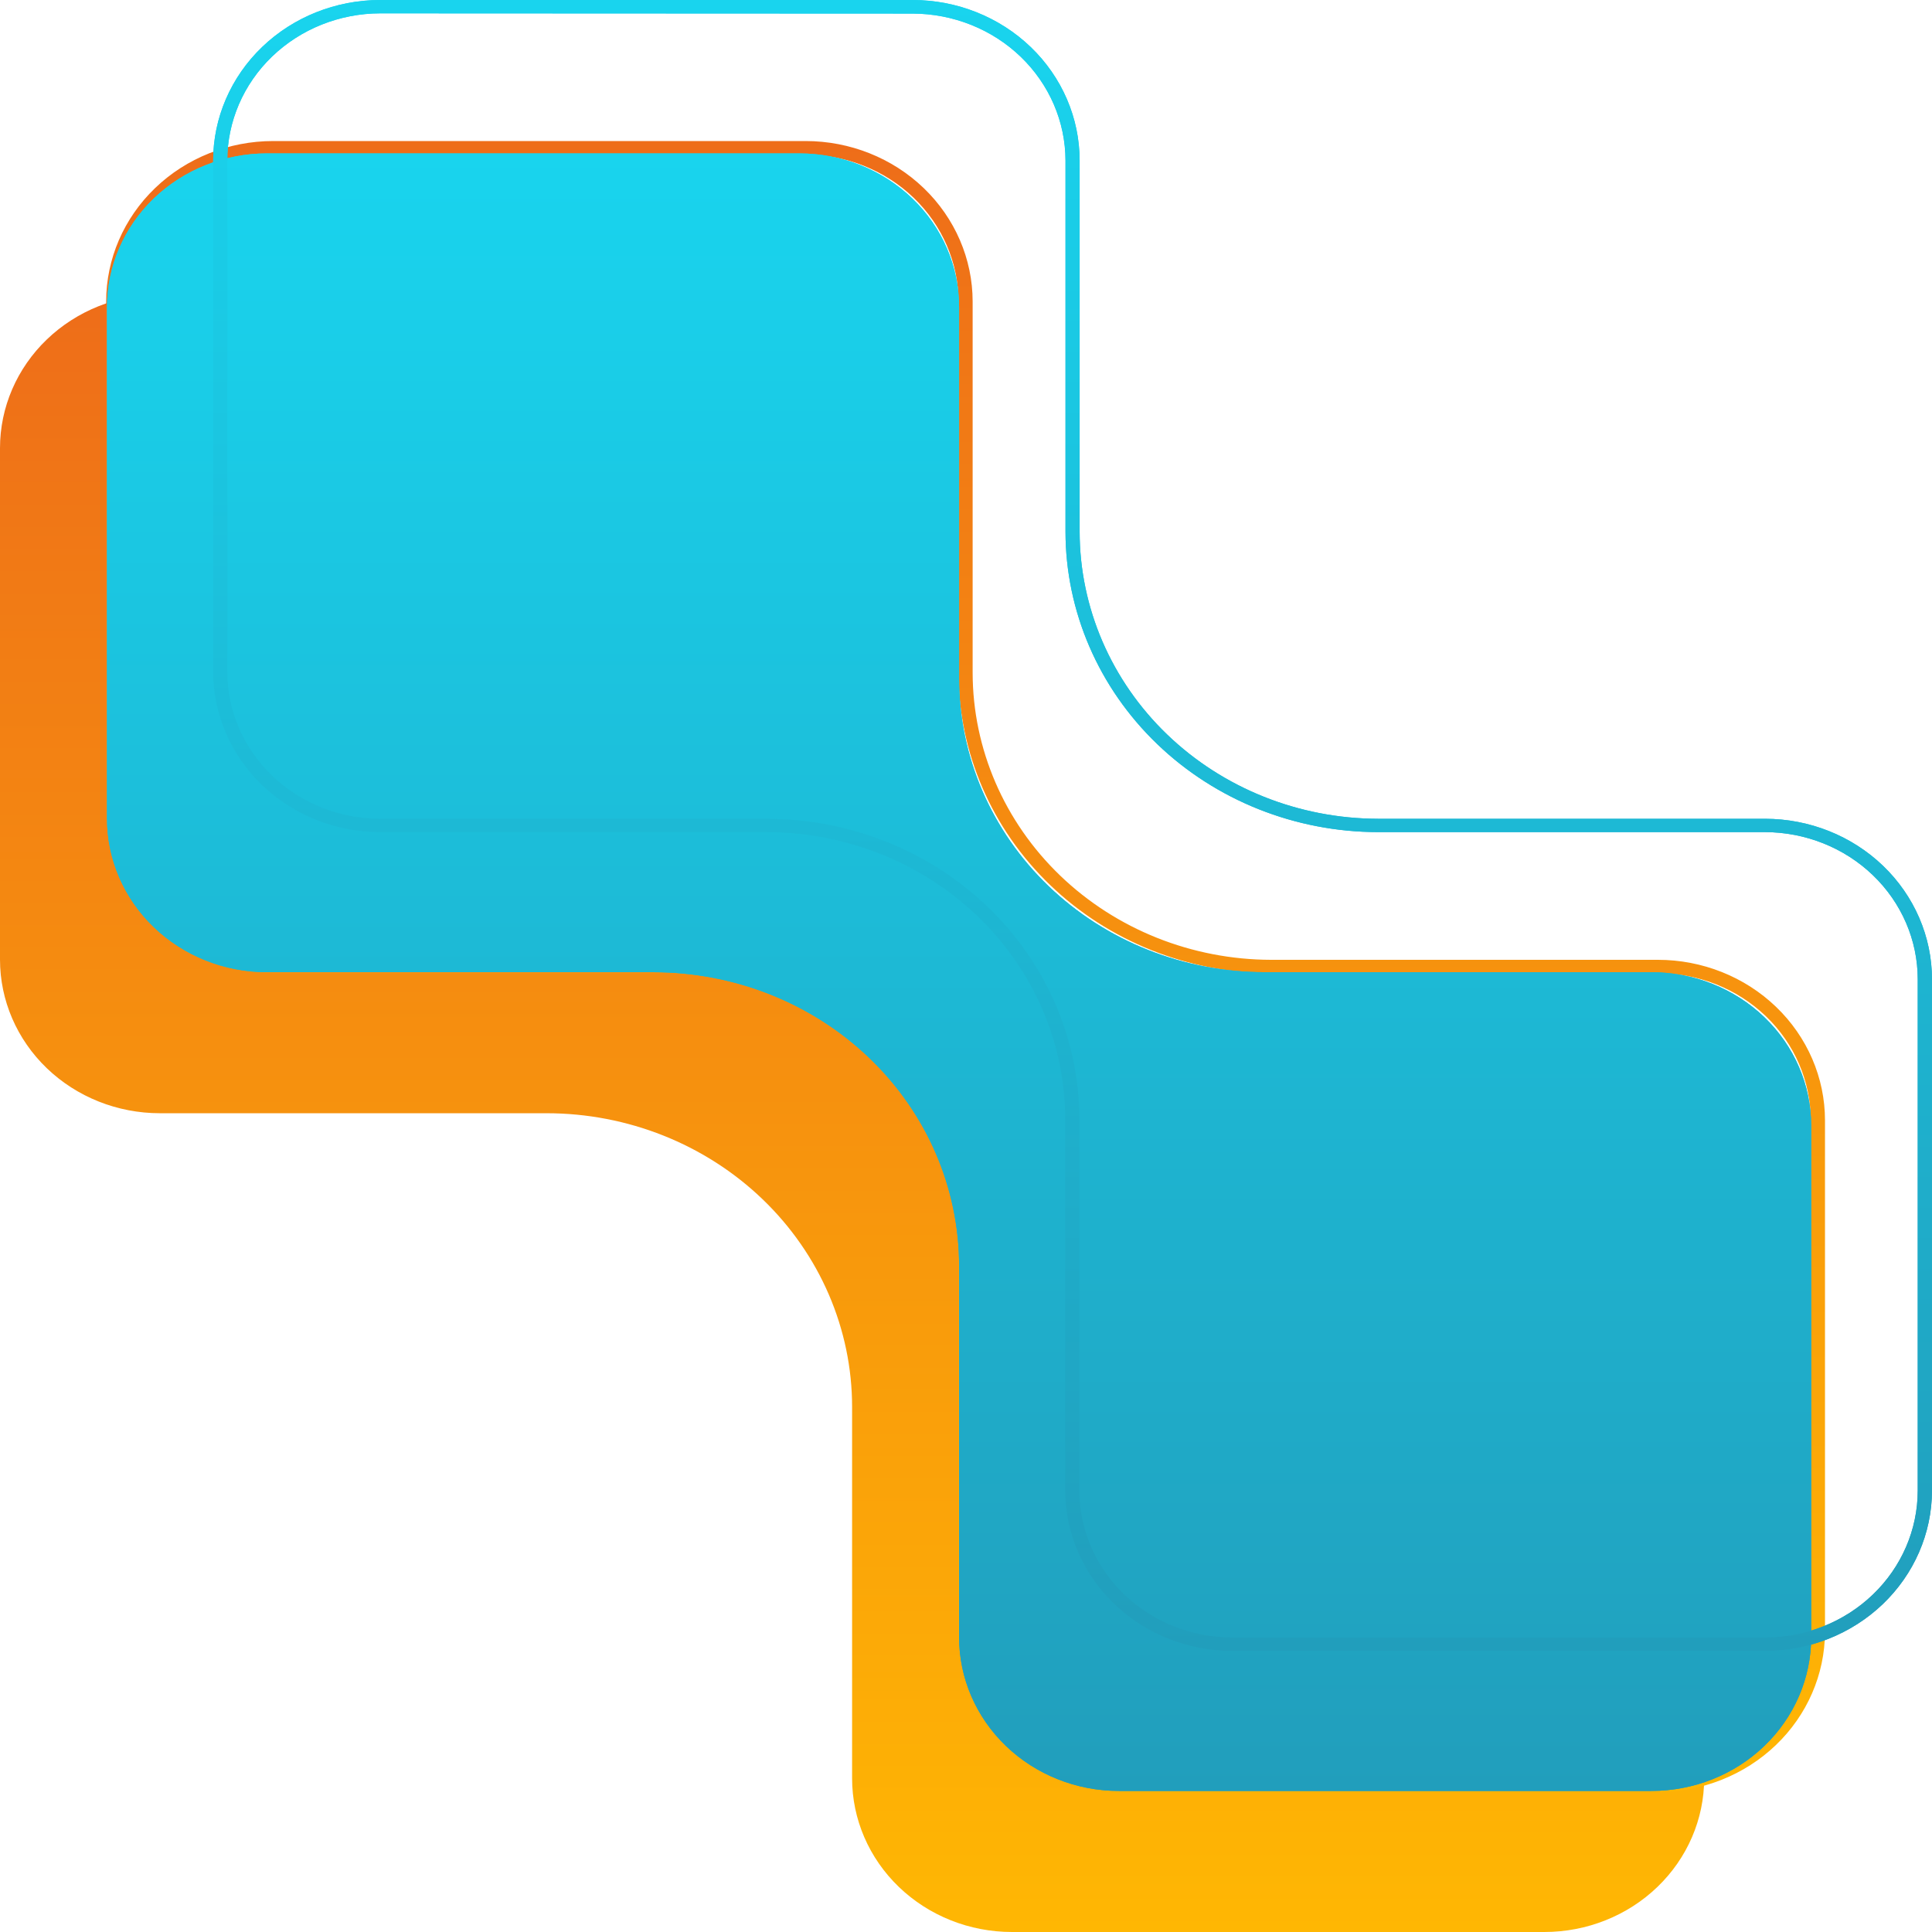 <svg width="160" height="160" viewBox="0 0 160 160" fill="none" xmlns="http://www.w3.org/2000/svg">
<g filter="url(#filter0_b_378_167)">
<path d="M13.241 92.193H45.256C51.969 92.193 58.407 94.756 63.154 99.317C67.9 103.879 70.567 110.066 70.567 116.517V147.276C70.567 150.65 71.962 153.887 74.445 156.273C76.928 158.66 80.296 160 83.807 160H127.893C131.405 160 134.772 158.66 137.255 156.273C139.738 153.887 141.133 150.65 141.133 147.276V104.918C141.133 101.543 139.738 98.306 137.255 95.92C134.772 93.534 131.405 92.193 127.893 92.193H95.877C89.164 92.193 82.727 89.63 77.98 85.069C73.233 80.507 70.567 74.32 70.567 67.869V37.11C70.567 33.735 69.172 30.499 66.689 28.113C64.206 25.726 60.838 24.386 57.326 24.386H13.241C9.729 24.386 6.361 25.726 3.878 28.113C1.395 30.499 0 33.735 0 37.11L0 79.468C0 82.843 1.395 86.08 3.878 88.466C6.361 90.852 9.729 92.193 13.241 92.193Z" fill="url(#paint0_linear_378_167)"/>
<path d="M137.301 148.4H93.194C89.525 148.4 86.005 146.999 83.41 144.505C80.816 142.012 79.358 138.629 79.358 135.103V104.365C79.349 98.066 76.743 92.027 72.111 87.572C67.479 83.116 61.197 80.606 54.643 80.593H22.628C18.958 80.593 15.438 79.192 12.844 76.698C10.249 74.204 8.791 70.822 8.791 67.295V24.978C8.791 21.451 10.249 18.069 12.844 15.575C15.438 13.081 18.958 11.68 22.628 11.68L66.713 11.68C70.383 11.68 73.902 13.081 76.497 15.575C79.092 18.069 80.55 21.451 80.55 24.978V55.716C80.558 62.015 83.164 68.053 87.796 72.509C92.429 76.965 98.71 79.474 105.264 79.488H137.301C140.971 79.488 144.49 80.889 147.085 83.383C149.68 85.876 151.138 89.259 151.138 92.785V135.154C151.124 138.672 149.66 142.041 147.066 144.523C144.473 147.006 140.962 148.4 137.301 148.4ZM22.628 12.785C19.267 12.791 16.045 14.078 13.67 16.364C11.296 18.65 9.962 21.748 9.962 24.978V67.326C9.967 70.551 11.304 73.643 13.678 75.923C16.053 78.203 19.271 79.485 22.628 79.488H54.643C61.506 79.496 68.085 82.12 72.938 86.783C77.79 91.447 80.52 97.769 80.529 104.365V135.133C80.534 138.359 81.871 141.451 84.245 143.731C86.62 146.011 89.838 147.293 93.194 147.295H137.301C140.657 147.293 143.874 146.01 146.247 143.73C148.619 141.45 149.954 138.358 149.956 135.133V92.765C149.954 89.539 148.62 86.446 146.247 84.164C143.875 81.883 140.658 80.598 137.301 80.593H105.264C98.402 80.585 91.823 77.961 86.97 73.297C82.117 68.634 79.388 62.311 79.379 55.716V24.978C79.373 21.751 78.037 18.658 75.663 16.377C73.289 14.095 70.071 12.811 66.713 12.806L22.628 12.785Z" fill="url(#paint1_linear_378_167)"/>
</g>
<g style="mix-blend-mode:soft-light">
<path d="M22.102 80.513H54.118C60.83 80.513 67.268 83.075 72.015 87.637C76.761 92.199 79.428 98.386 79.428 104.837V135.595C79.428 138.97 80.823 142.207 83.306 144.593C85.789 146.979 89.157 148.32 92.669 148.32H136.754C140.266 148.32 143.634 146.979 146.117 144.593C148.6 142.207 149.995 138.97 149.995 135.595V93.237C149.995 89.862 148.6 86.626 146.117 84.24C143.634 81.853 140.266 80.513 136.754 80.513H104.738C98.026 80.513 91.588 77.95 86.841 73.388C82.095 68.826 79.428 62.639 79.428 56.188V25.43C79.428 22.055 78.033 18.818 75.55 16.432C73.067 14.046 69.699 12.705 66.188 12.705H22.102C18.59 12.705 15.223 14.046 12.739 16.432C10.256 18.818 8.861 22.055 8.861 25.43L8.861 67.788C8.861 71.163 10.256 74.399 12.739 76.786C15.223 79.172 18.59 80.513 22.102 80.513Z" fill="url(#paint2_linear_378_167)"/>
<path d="M146.163 136.72H102.056C98.386 136.72 94.867 135.319 92.272 132.825C89.677 130.331 88.219 126.949 88.219 123.422V92.684C88.211 86.385 85.605 80.347 80.972 75.891C76.34 71.435 70.059 68.926 63.505 68.912H31.489C27.819 68.912 24.3 67.511 21.705 65.017C19.11 62.524 17.652 59.141 17.652 55.615V13.298C17.652 9.771 19.11 6.389 21.705 3.895C24.3 1.401 27.819 0 31.489 0L75.575 0C79.244 0 82.764 1.401 85.359 3.895C87.953 6.389 89.411 9.771 89.411 13.298V44.035C89.42 50.334 92.025 56.373 96.658 60.829C101.29 65.284 107.571 67.794 114.125 67.808H146.163C149.832 67.808 153.352 69.209 155.947 71.702C158.541 74.196 159.999 77.578 159.999 81.105V123.473C159.985 126.991 158.521 130.36 155.928 132.843C153.334 135.326 149.823 136.72 146.163 136.72ZM31.489 1.105C28.128 1.11 24.906 2.397 22.532 4.683C20.157 6.969 18.823 10.067 18.823 13.298V55.645C18.829 58.871 20.165 61.963 22.54 64.243C24.914 66.523 28.133 67.805 31.489 67.808H63.505C70.367 67.816 76.946 70.439 81.799 75.103C86.651 79.766 89.381 86.089 89.39 92.684V123.453C89.395 126.678 90.732 129.77 93.106 132.05C95.481 134.33 98.699 135.612 102.056 135.615H146.163C149.518 135.612 152.735 134.33 155.108 132.05C157.481 129.769 158.815 126.678 158.818 123.453V81.085C158.815 77.859 157.481 74.766 155.109 72.484C152.736 70.202 149.519 68.918 146.163 68.912H114.125C107.263 68.904 100.684 66.281 95.831 61.617C90.979 56.953 88.249 50.631 88.24 44.035V13.298C88.235 10.071 86.898 6.978 84.524 4.696C82.15 2.415 78.932 1.131 75.575 1.125L31.489 1.105Z" fill="url(#paint3_linear_378_167)"/>
<g style="mix-blend-mode:soft-light">
<path d="M22.102 80.513H54.118C60.83 80.513 67.268 83.075 72.015 87.637C76.761 92.199 79.428 98.386 79.428 104.837V135.595C79.428 138.97 80.823 142.207 83.306 144.593C85.789 146.979 89.157 148.32 92.669 148.32H136.754C140.266 148.32 143.634 146.979 146.117 144.593C148.6 142.207 149.995 138.97 149.995 135.595V93.237C149.995 89.862 148.6 86.626 146.117 84.24C143.634 81.853 140.266 80.513 136.754 80.513H104.738C98.026 80.513 91.588 77.95 86.841 73.388C82.095 68.826 79.428 62.639 79.428 56.188V25.43C79.428 22.055 78.033 18.818 75.55 16.432C73.067 14.046 69.699 12.705 66.188 12.705H22.102C18.59 12.705 15.223 14.046 12.739 16.432C10.256 18.818 8.861 22.055 8.861 25.43L8.861 67.788C8.861 71.163 10.256 74.399 12.739 76.786C15.223 79.172 18.59 80.513 22.102 80.513Z" fill="url(#paint4_linear_378_167)"/>
<path d="M146.163 136.72H102.056C98.386 136.72 94.867 135.319 92.272 132.825C89.677 130.331 88.219 126.949 88.219 123.422V92.684C88.211 86.385 85.605 80.347 80.972 75.891C76.34 71.435 70.059 68.926 63.505 68.912H31.489C27.819 68.912 24.3 67.511 21.705 65.017C19.11 62.524 17.652 59.141 17.652 55.615V13.298C17.652 9.771 19.11 6.389 21.705 3.895C24.3 1.401 27.819 0 31.489 0L75.575 0C79.244 0 82.764 1.401 85.359 3.895C87.953 6.389 89.411 9.771 89.411 13.298V44.035C89.42 50.334 92.025 56.373 96.658 60.829C101.29 65.284 107.571 67.794 114.125 67.808H146.163C149.832 67.808 153.352 69.209 155.947 71.702C158.541 74.196 159.999 77.578 159.999 81.105V123.473C159.985 126.991 158.521 130.36 155.928 132.843C153.334 135.326 149.823 136.72 146.163 136.72ZM31.489 1.105C28.128 1.11 24.906 2.397 22.532 4.683C20.157 6.969 18.823 10.067 18.823 13.298V55.645C18.829 58.871 20.165 61.963 22.54 64.243C24.914 66.523 28.133 67.805 31.489 67.808H63.505C70.367 67.816 76.946 70.439 81.799 75.103C86.651 79.766 89.381 86.089 89.39 92.684V123.453C89.395 126.678 90.732 129.77 93.106 132.05C95.481 134.33 98.699 135.612 102.056 135.615H146.163C149.518 135.612 152.735 134.33 155.108 132.05C157.481 129.769 158.815 126.678 158.818 123.453V81.085C158.815 77.859 157.481 74.766 155.109 72.484C152.736 70.202 149.519 68.918 146.163 68.912H114.125C107.263 68.904 100.684 66.281 95.831 61.617C90.979 56.953 88.249 50.631 88.24 44.035V13.298C88.235 10.071 86.898 6.978 84.524 4.696C82.15 2.415 78.932 1.131 75.575 1.125L31.489 1.105Z" fill="url(#paint5_linear_378_167)"/>
</g>
</g>
<defs>
<filter id="filter0_b_378_167" x="-4" y="7.68" width="159.139" height="156.32" filterUnits="userSpaceOnUse" color-interpolation-filters="sRGB">
<feFlood flood-opacity="0" result="BackgroundImageFix"/>
<feGaussianBlur in="BackgroundImage" stdDeviation="2"/>
<feComposite in2="SourceAlpha" operator="in" result="effect1_backgroundBlur_378_167"/>
<feBlend mode="normal" in="SourceGraphic" in2="effect1_backgroundBlur_378_167" result="shape"/>
</filter>
<linearGradient id="paint0_linear_378_167" x1="70.567" y1="24.386" x2="70.567" y2="160" gradientUnits="userSpaceOnUse">
<stop stop-color="#EE6D19"/>
<stop offset="1" stop-color="#FFB703"/>
</linearGradient>
<linearGradient id="paint1_linear_378_167" x1="79.964" y1="11.68" x2="79.964" y2="148.4" gradientUnits="userSpaceOnUse">
<stop stop-color="#EE6D19"/>
<stop offset="1" stop-color="#FFB703"/>
</linearGradient>
<linearGradient id="paint2_linear_378_167" x1="79.428" y1="12.705" x2="79.428" y2="148.32" gradientUnits="userSpaceOnUse">
<stop stop-color="#19D4EE"/>
<stop offset="1" stop-color="#219EBC"/>
</linearGradient>
<linearGradient id="paint3_linear_378_167" x1="88.826" y1="0" x2="88.826" y2="136.72" gradientUnits="userSpaceOnUse">
<stop stop-color="#19D4EE"/>
<stop offset="1" stop-color="#219EBC"/>
</linearGradient>
<linearGradient id="paint4_linear_378_167" x1="79.428" y1="12.705" x2="79.428" y2="148.32" gradientUnits="userSpaceOnUse">
<stop stop-color="#19D4EE"/>
<stop offset="1" stop-color="#219EBC"/>
</linearGradient>
<linearGradient id="paint5_linear_378_167" x1="88.826" y1="0" x2="88.826" y2="136.72" gradientUnits="userSpaceOnUse">
<stop stop-color="#19D4EE"/>
<stop offset="1" stop-color="#219EBC"/>
</linearGradient>
</defs>
</svg>
